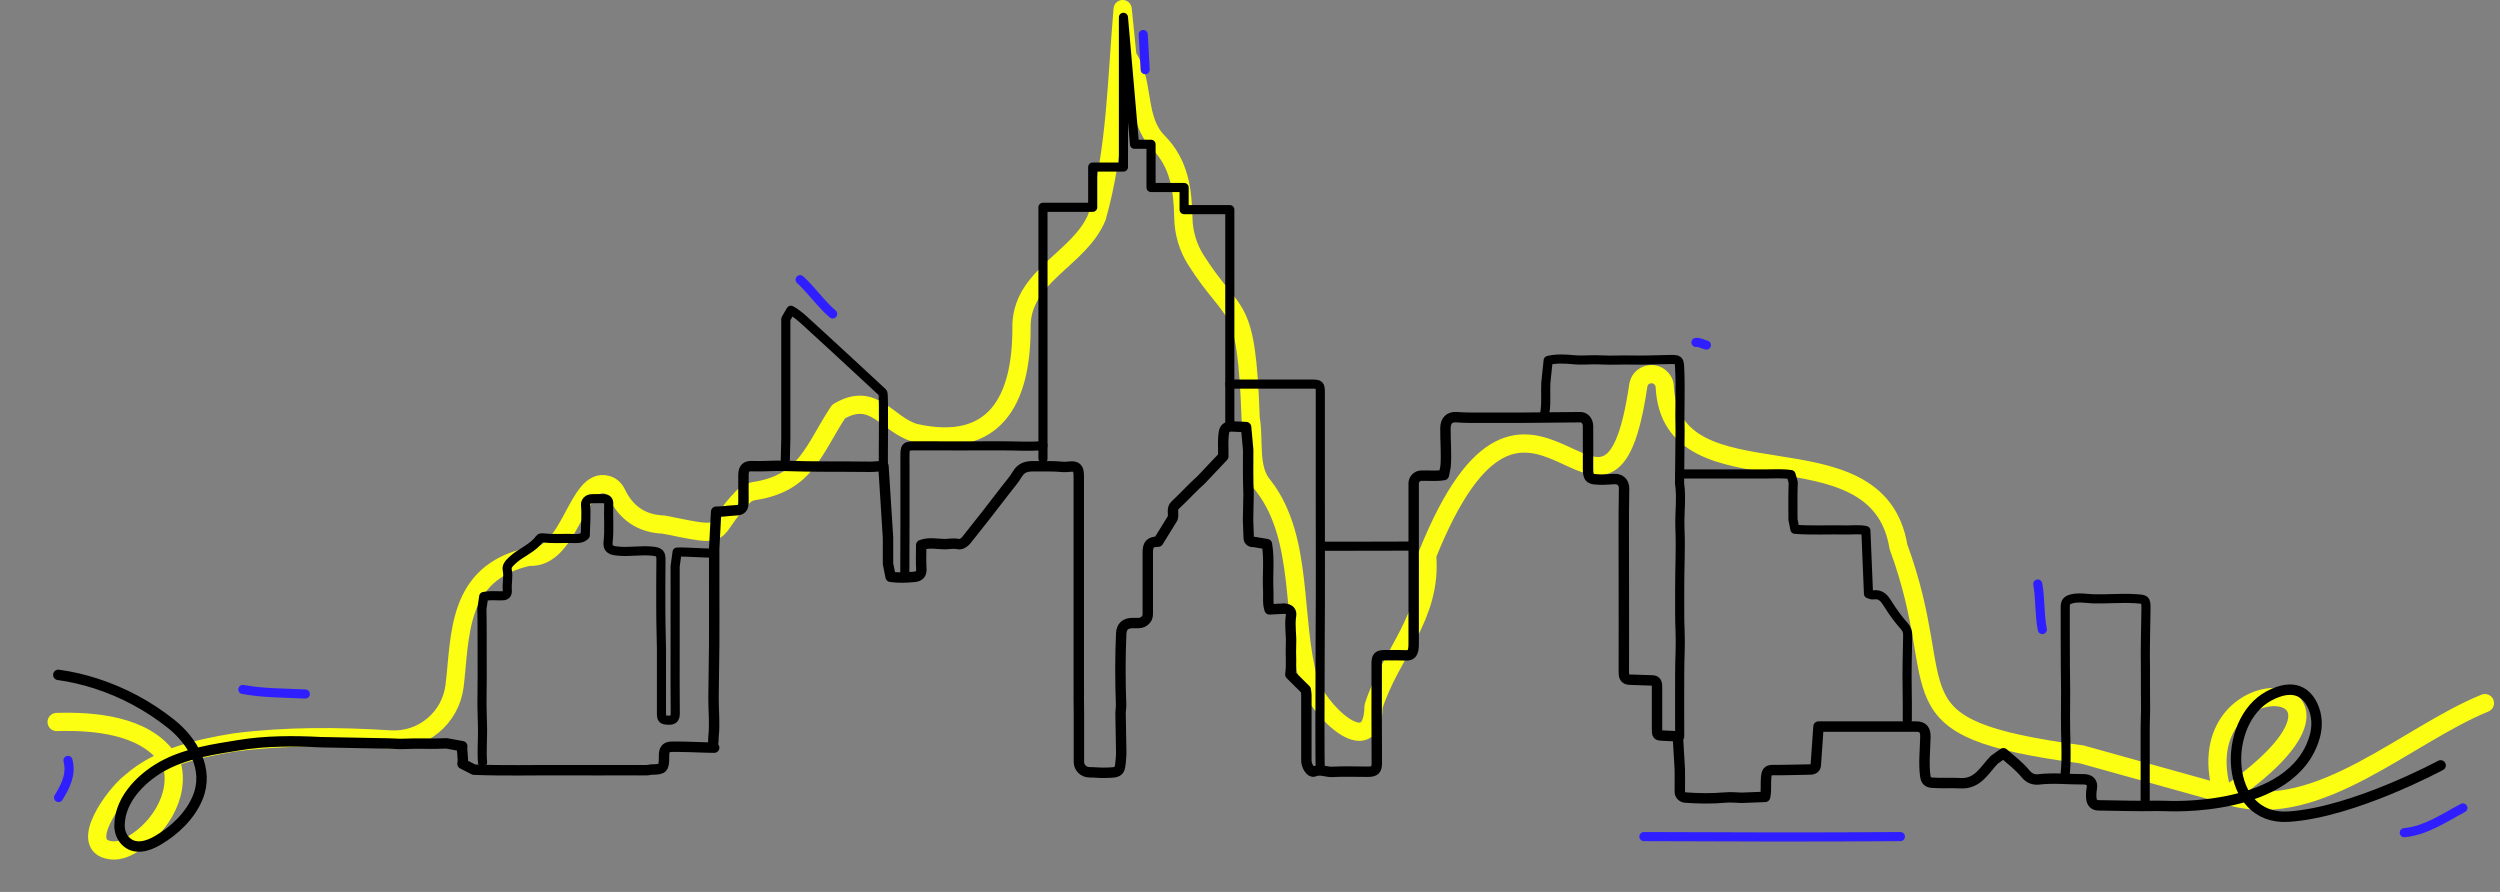<?xml version="1.0" encoding="utf-8"?>
<!-- Generator: Adobe Illustrator 24.1.0, SVG Export Plug-In . SVG Version: 6.00 Build 0)  -->
<svg version="1.1" id="Layer_1" xmlns="http://www.w3.org/2000/svg" xmlns:xlink="http://www.w3.org/1999/xlink" x="0px" y="0px"
	 viewBox="0 0 1920 685" style="enable-background:new 0 0 1920 685;" xml:space="preserve">
<rect x="0" y="0" width="1920" height="685" fill="#808080" stroke="none"/>
<style type="text/css">
	.st0{fill:none;stroke:#FCFF12;stroke-width:14;stroke-linecap:round;stroke-linejoin:round;stroke-miterlimit:10;}
	.st1{fill:none;stroke:#2F1EFF;stroke-width:7;stroke-linecap:round;stroke-linejoin:round;stroke-miterlimit:10;}
	.st2{fill:none;stroke:#000000;stroke-width:8;stroke-linecap:round;stroke-linejoin:round;stroke-miterlimit:10;}
	.st3{fill:none;stroke:#000000;stroke-width:7;stroke-linecap:round;stroke-linejoin:round;stroke-miterlimit:10;}
</style>
<path id="yellow_line" class="st0" d="M43.5,554.5c28.7-0.9,67,2.4,85,27.3c0.3,0.4,0.7,0.8,1.1,1.2l0,0c0.9,0.7,1.6,1.7,2,2.8
	c8,25.5-11.3,54.4-34.8,65.2c-3.9,1.8-8.2,2.6-12.4,1.9c-24.5-3.8,3.3-42.5,16.1-52.3c21.8-19.2,51.6-25.8,79.5-30.4
	c39.6-5.1,79.8-4.8,119.6-2.3c24.8,1.6,46.4-16.4,49.5-41c4.7-38.1,1.1-86.9,56.9-99.3c32.4,2.3,36.8-62,60.2-55.3
	c3.3,0.9,5.9,3.4,7.3,6.4c7.1,15,18.9,23.6,36.4,24.2c52.9,10.8,32.9,7,61-21.6c2.1-2.2,5-3.6,8-4.1c40.3-6,45.9-32.1,65.1-61.1
	c27.4-16.4,37.2,10.4,59,16.4c61,13.5,81.4-25,81.5-79.9c-1.2-40.8,44.6-53,58-86C857.2,114.7,857.6,59.7,862.2,7c0,0,0,0,0,0
	l3.7,36.5c0,0,0,0,0,0c12.8,17.7,6.7,44.3,20.6,62.2c1,1.3,2.1,2.4,3.2,3.6c16,16.3,18.7,36.6,19.1,57.8c0.2,11.6,3.5,23,9.8,32.8
	c30,47.2,38.6,27.6,41.9,121.6c3.1,16.7-1.9,38.5,10,51.9c31,40.2,21.3,101,34.5,149.1c5.6,21.1,49.2,64.9,49.9,20
	c12.7-40.1,45.3-69.2,41.1-116c79.1-197.5,138.5,30.7,162.2-130.4c1.1-7.8,10.3-11.4,16.4-6.6v0c2.3,1.8,3.8,4.5,3.9,7.5
	c5,94.3,163.4,24.6,179.5,122.9c41.9,113.8-12.2,139,140.9,159.5l108,30.1c-31.1-103.7,138.9-93.8,6-0.5l1.5,3
	c66.8,17.8,133.7-47.4,194-72"/>
<path id="blue_right_bottom" class="st1" d="M234.5,533c-15.9-0.8-32.4-0.6-48-3.5"/>
<path id="blue_left_bottom" class="st1" d="M1891.5,620.5c-14.2,7.5-28.5,17.5-45,19"/>
<path id="blue_bottom" class="st1" d="M1459.5,642.5c-65.6,0.5-131.3,0.3-197,0"/>
<path id="blue_top_left" class="st1" d="M614.5,214.8c8.9,8.1,16,18.7,25,26.3"/>
<path id="blue_left_down_bottom" class="st1" d="M52.2,584c2.8,10.8-1.8,19.6-7.2,28.5"/>
<path id="blue_right_top" class="st1" d="M1565,448.5c2.1,11.6,1.2,23.5,3.5,35"/>
<path id="blue_top_top" class="st1" d="M878,26.5c0.5,9,1,18,1.5,27"/>
<path id="blue_top_right" class="st1" d="M1302.5,263c2.9-0.3,5.3,1.4,8,2"/>
<g id="Layer_2">
</g>
<g id="Layer_3">
	<path class="st2" d="M1874.4,587.8c0,0-67,36.2-116.9,39.4c-49.9,3.1-51.7-73.3-14.8-92.8c19.5-10.3,28.8-1.9,33.2,7.1
		c3.7,7.5,4.1,16.2,1.8,24.3c-16.8,58.8-114.2,53.2-114.2,53.2l-6.9-0.1c-15,0.3-30-0.2-45-0.4c-3.4,0-5.1-2.2-5.4-5
		c-0.3-2.6-0.2-5.3,0.3-8c0.8-4.7-1.5-7-6.4-7c-11.5,0.1-23-1.3-34.5,0.1c-4.3,0.5-7.6-1.4-9.9-4.2c-5-6.1-11.2-10.8-17.1-15.9
		l-7.1,5.1c-7.4,7.7-12.6,18.7-25.9,17.9c-7.3-0.4-14.7,0.2-22-0.4c-3.5-0.3-4.6-2.3-5-5.1c-1.3-10-0.1-20,0.1-30
		c0.1-5.4-1.7-8-7.1-8c-10.7,0-21.3,0-32,0c-14.3,0-28.7,0-43,0l-2,28.5c0.1,3.6-1.8,4.5-5,4.5c-9.3,0.1-18.7,0.5-28,0.4
		c-4.3-0.1-4.8,1.9-5.2,5.6c-0.5,5,0.3,10.1-0.8,15l-18,0.7c-4.1-0.1-8.3-0.6-12.5-0.2c-10.3,0.9-20.6,0.8-30.9,0
		c-2.3-0.2-4.2-2.2-4.1-4.5c0-5.7,0.1-11.3,0-17l-1.5-25.5c-3.5-0.2-7-0.4-10.5-0.5c-5.5-0.2-5.5-0.2-5.5-5.5c0-10.3,0-20.7,0-31
		c0-2.5,0.1-5.7-3-5.9l-17.5-0.6c-4.7,0.1-5.1-2.9-5-6.6c0.1-24.3,0-48.7,0-73c0-22.3-0.2-44.7,0.2-67c0.1-5-3.1-7.8-7.7-7.5
		c-3.8,0.2-7.7,0.6-11.5,0.4c-5.8-0.3-8.6,0-8.5-8.4c0.1-10.8,0-21.7,0-32.5c0-4.2-2.7-7.3-6.5-7l-42.5,0.4c-9.5,0-19,0-28.5,0
		c-7.8,0-15.7,0.2-23.5-0.4c-5.5-0.4-8.4,2.7-8.5,8.4c-0.1,9.8,0.9,19.7,0.1,29.5l-1.3,6.5c-5.8,1.1-11.6,0.3-17.4,0.5
		c-3.2,0.1-5.8,2.8-5.8,6c0,40.8,0,81.7,0,122.5c0,1.7,0,3.3-0.3,5c-0.7,3.3-2.2,4.7-5.6,4.5c-5.3-0.2-10.7-0.1-16-0.1
		c-5.4,0-6.5,1.1-6.5,6.5c0,25.3-0.1,50.7,0.1,76c0,5.2-1,7-7.1,7c-9,0-18-0.4-27,0.1c-4.7,0.3-9.1-2.4-14.1-0.3
		c-2.5,1.1-5.9-4.3-5.9-8.3c0-16.8,0-33.7,0-50.5c0-1.3-0.3-2.7-0.5-4L991,518c1.1-7.6,0.1-15.3,0.5-23c0.4-7.3-1.2-14.7,0-22
		c0.6-3.6-1.2-5.1-5-5.6l-11.5,0.6c-1.6-5.1-0.7-10.1-1-15.1c-0.6-11.7,1-23.4-1-35l-10-1.7c-1.9,0.2-4-0.5-4-3.3
		c-0.1-4.5-0.3-9-0.5-13.5l0.4-20c-0.5-11.3-0.3-22.7-0.3-34L957,328c-3.7-0.2-7.3-0.4-11-0.5c-3.1-0.1-5.5,1.1-6,4.5
		c-1,6.1-0.4,12.3-0.5,18.5l-17,18c-7,6.2-13.2,13.2-20,19.5c-3,2.8-0.8,6.7-1.9,10l-11.1,18c-5.9,0-8,2-8,8c0,15,0,30,0,45
		c0,2.3,0.3,4.7-1.4,6.8c-1.4,1.7-3.5,2.7-5.7,2.7c-1.6,0-3.2,0-4.8,0c-5.4,0.1-8.2,2.7-8.5,8c-0.8,18.2-0.8,36.3-0.1,54.5
		c0.1,2.5-0.5,5-0.4,7.5c0.1,9.7,0.3,19.3,0.5,29c0,1.3,0,3.5-0.2,4.8c-0.9,10.9-0.8,11-12.8,11.2c-3.9,0.1-7.7-0.4-11.6-0.4
		c-4.4-0.1-7.9-3.6-7.9-8c0-13,0-26,0-39l-0.1-9.5c0.1-4.5,0-9,0-13.5c0-15.5,0-31,0-46.5c0-37,0-74,0-111c0-6.4-1.7-8-8.2-7.1
		c-1.1,0.1-2.8,0.2-3.8,0.1c-7.7-0.8-15.3-0.4-23-0.5c-5.1-0.1-9.2,1.1-12.1,5.9c-2.5,4.3-5.9,8.1-8.9,12
		c-10,13.1-20.2,26.1-30.5,39c-1.4,1.7-4,3.3-5.9,2.9c-3.6-0.9-7.1,0-10.6,0c-5.8,0-11.8-1.6-18,0.7c0,6.1-0.3,12.3,0.1,18.4
		c0.2,4-1.7,5.6-5.1,6c-6.2,0.6-12.3,0.9-18.5,0l-2-10c0-6.7,0-13.3,0-20l-3.5-55c-3.8,0-6.7,0.5-10,0.5
		c-21.8-0.3-43.7,0.1-65.5-0.7c-8.4-0.3-17,0.5-25.5,0.2c-4.6-0.2-6.4,1.8-6.5,6.5c-0.1,6.8,0,13.7,0,20.5c0,5.6-1.3,6.8-7,7
		c-4.7,0.2-8.5,1-14,1l-1.5,28.5c0,7.2,0,14.3,0,21.5l0,7c0,15,0.1,30,0,45c-0.1,13.5-0.3,27-0.5,40.5c-0.1,10,1.1,20,0,30
		c-0.3,2.4,0.3,4.8-1,7l1.5,1.7c-10-0.1-16.5-0.6-26.5-0.7c-2,0-4,0-6,0c-4.1,0-5.8,1.7-6,6c0,0.7,0,1.3,0,2
		c-0.1,8.7-0.8,9.4-9.5,9.5l-3.5,0.5c-3.8,0.1-7.7,0-11.5,0c-18,0-36,0.1-54,0c-22.5-0.1-45,0.5-67.5-0.4l-8.8-4.5
		c0.9-4.6-0.7-9-0.2-13.5l-12-2.2c-11,0.6-22-0.2-33,0.4c-3.9,0.2-7.7-0.3-11.5-0.3l-52.1-1c-20.8-1.1-42.3-1.1-62.9,2.3
		c-19.1,3.1-38.5,5.9-56,14.7c-17.2,8.7-35.4,25.9-35.7,46.6c-0.1,4.5,1.4,8.9,4.4,12.1c7.1,7.4,17.3,4.3,25-0.3
		c12.9-7.5,25-19,30.7-33c8.8-21.5-3.7-43.1-20.5-56.5c-17.2-13.7-36.9-24.3-57.8-31c-9.4-3-19-5.3-28.8-6.6"/>
</g>
<g id="building_right_right">
	<path class="st3" d="M1647.5,607.2c0,39,0-41.2,0-48.2l0.3-14.5c-0.2-10.2,0-20.3-0.1-30.5c-0.3-15.5,0.2-31,0.4-46.5
		c0.1-7.5-0.7-7.2-8-7.7c-10.9-0.7-21.7,0.4-32.5,0.1c-5.2-0.2-10.6-1.3-16-0.1c-4,0.9-5.5,2.3-5.5,6.2c0.1,15.3-0.1,30.7,0.1,46
		c0.2,12.7,0.3,25.4,0.1,38c-0.2,12.7,1.2,31.3-0.2,44"/>
</g>
<path id="building_middle" class="st3" d="M944.5,295c23.7,0,39.8,0,63.5,0c5.3,0,6,0.7,6,6c0,26.5,0,53,0,79.5c0,36,0.2,72-0.1,108
	c-0.1,11.5,0,23-0.1,34.5c0,7.3-0.3,60.6,0.2,67.9"/>
<path id="building_left_middle_02" class="st3" d="M801,342.2c-10.2,1-20.3,0.2-30.5,0.2c-22,0.1-44,0-66,0c-9.5,0-9.5,0-9.5,9.5
	c0,24.2,0.1,67.3-0.1,91.5"/>
<path id="building_left_middle" class="st3" d="M603,357.8c0-4.5,0.5-16.3,0.5-20.8c0-14.2,0-28.3,0-42.5c0-16.5,0-33,0-49.5
	l3.9-6.7c4.6,2.4,8.7,6.2,12.6,9.8c12.6,11.4,25,23,37.5,34.5c6.9,6.3,13.6,12.7,20.5,19c1.1,1,0.1,55.2,0.5,56.5"/>
<path id="background_right_middle" class="st3" d="M1186.5,316.5c1.2-7.5,0.3-15,0.7-22.5l1.8-17.2c6.6-1.6,13.4-1.1,20-0.5
	c6.9,0.6,13.7-0.3,20.5,0.1c7.8,0.5,15.6-0.1,23.5,0.1c9.8,0.3,19.7-0.3,29.5-0.4c7-0.1,7.2,0.2,7.5,7c0.8,16-0.2,32,0.3,48l-0.4,40
	c1.7,11.6-0.2,23.3,0.3,35c0.7,15.8-0.3,31.7-0.2,47.5c0.1,10.3-0.2,20.7,0.3,31c0.5,10.6-0.3,21.3-0.3,32c-0.1,13.5,0,35.5,0,49"/>
<path id="background_right_buildings" class="st3" d="M1290.1,364c6,0,59.9,0,65.9,0c6.5,0,13-0.5,19.5,0.5l1.7,6
	c-0.4,9.5-0.2,19-0.2,28.5l1.5,7.5c13.2,1,26.3,0.2,39.5,0.5c5,0.1,10-0.7,15,0.5l2,48.5c1.2,0.3,2.4,1.1,3.5,0.9
	c6.1-1.1,8.9,2.9,11.5,7.1c3.7,6,7.9,11.7,12.6,17c1.8,2,2.6,4.3,2.5,7c-0.2,13.7-0.7,27.3-0.4,41c0.2,8,0.1,16,0.1,24"/>
<path id="line_-_background" class="st3" d="M1083.6,419.4c-7.2,0.1-60.9,0.1-68.1,0.1"/>
<g>
	<path id="background_letft_building" class="st3" d="M548.5,424.7c-7,0.3-21.5-1-28.5-0.7l-1.5,11c0,21.7,0,43.3,0,65
		c0,15.8-0.1,31.7,0.1,47.5c0,3.7-0.8,5.8-5.1,5.6c-4.8-0.2-5.5-0.6-5.5-5.6c0-16.5,0-33,0-49.5c0-6.3-0.4-12.7-0.4-19l-0.1-9.5
		c0-13.2-0.1-26.3,0.1-39.5c0.1-4.7-1-6-5.6-6.6c-9.8-1.3-19.7,1.1-29.5-0.4c-4.2-0.6-5.9-2.5-5.5-6.5c1.1-9.8,0.1-19.7,0.5-29.5
		c0.1-2.6-1.1-3.9-3.5-4c-3.2-0.1-6.3-0.1-9.5,0c-3.2,0.1-5.1,2.5-4.8,5c0.7,7.6-0.1,15.2-0.2,23.1c-1.7,1.9-4.3,2.6-7.5,2.5
		c-8.2-0.4-16.3,0.5-24.5-0.5c-1-0.1-2.5-0.1-2.9,0.5c-5.4,7.7-14.6,10.5-21.2,16.8c-2.4,2.3-4.5,4.2-3.8,7.6c1,5-0.4,10,0,15
		c0.4,4.2-1.8,4.7-5.1,4.6c-4.3-0.1-8.7-0.4-13,0.5l-1.4,9.5c0.3,12.3,0.1,24.7,0.2,37c0,10,0.1,20-0.1,30c-0.2,8.3,0.3,16.7,0.4,25
		c0.1,8.7-0.7,17.3,0,26"/>
</g>
<polyline id="highestbuilding" class="st3" points="801,352.3 801,159.2 839.2,159.2 839.2,128.3 862.8,128.3 862.8,13.3 
	871.3,110.8 884,110.8 884,144 909.4,144 909.4,161 944.5,161 944.5,327.5 "/>
</svg>
